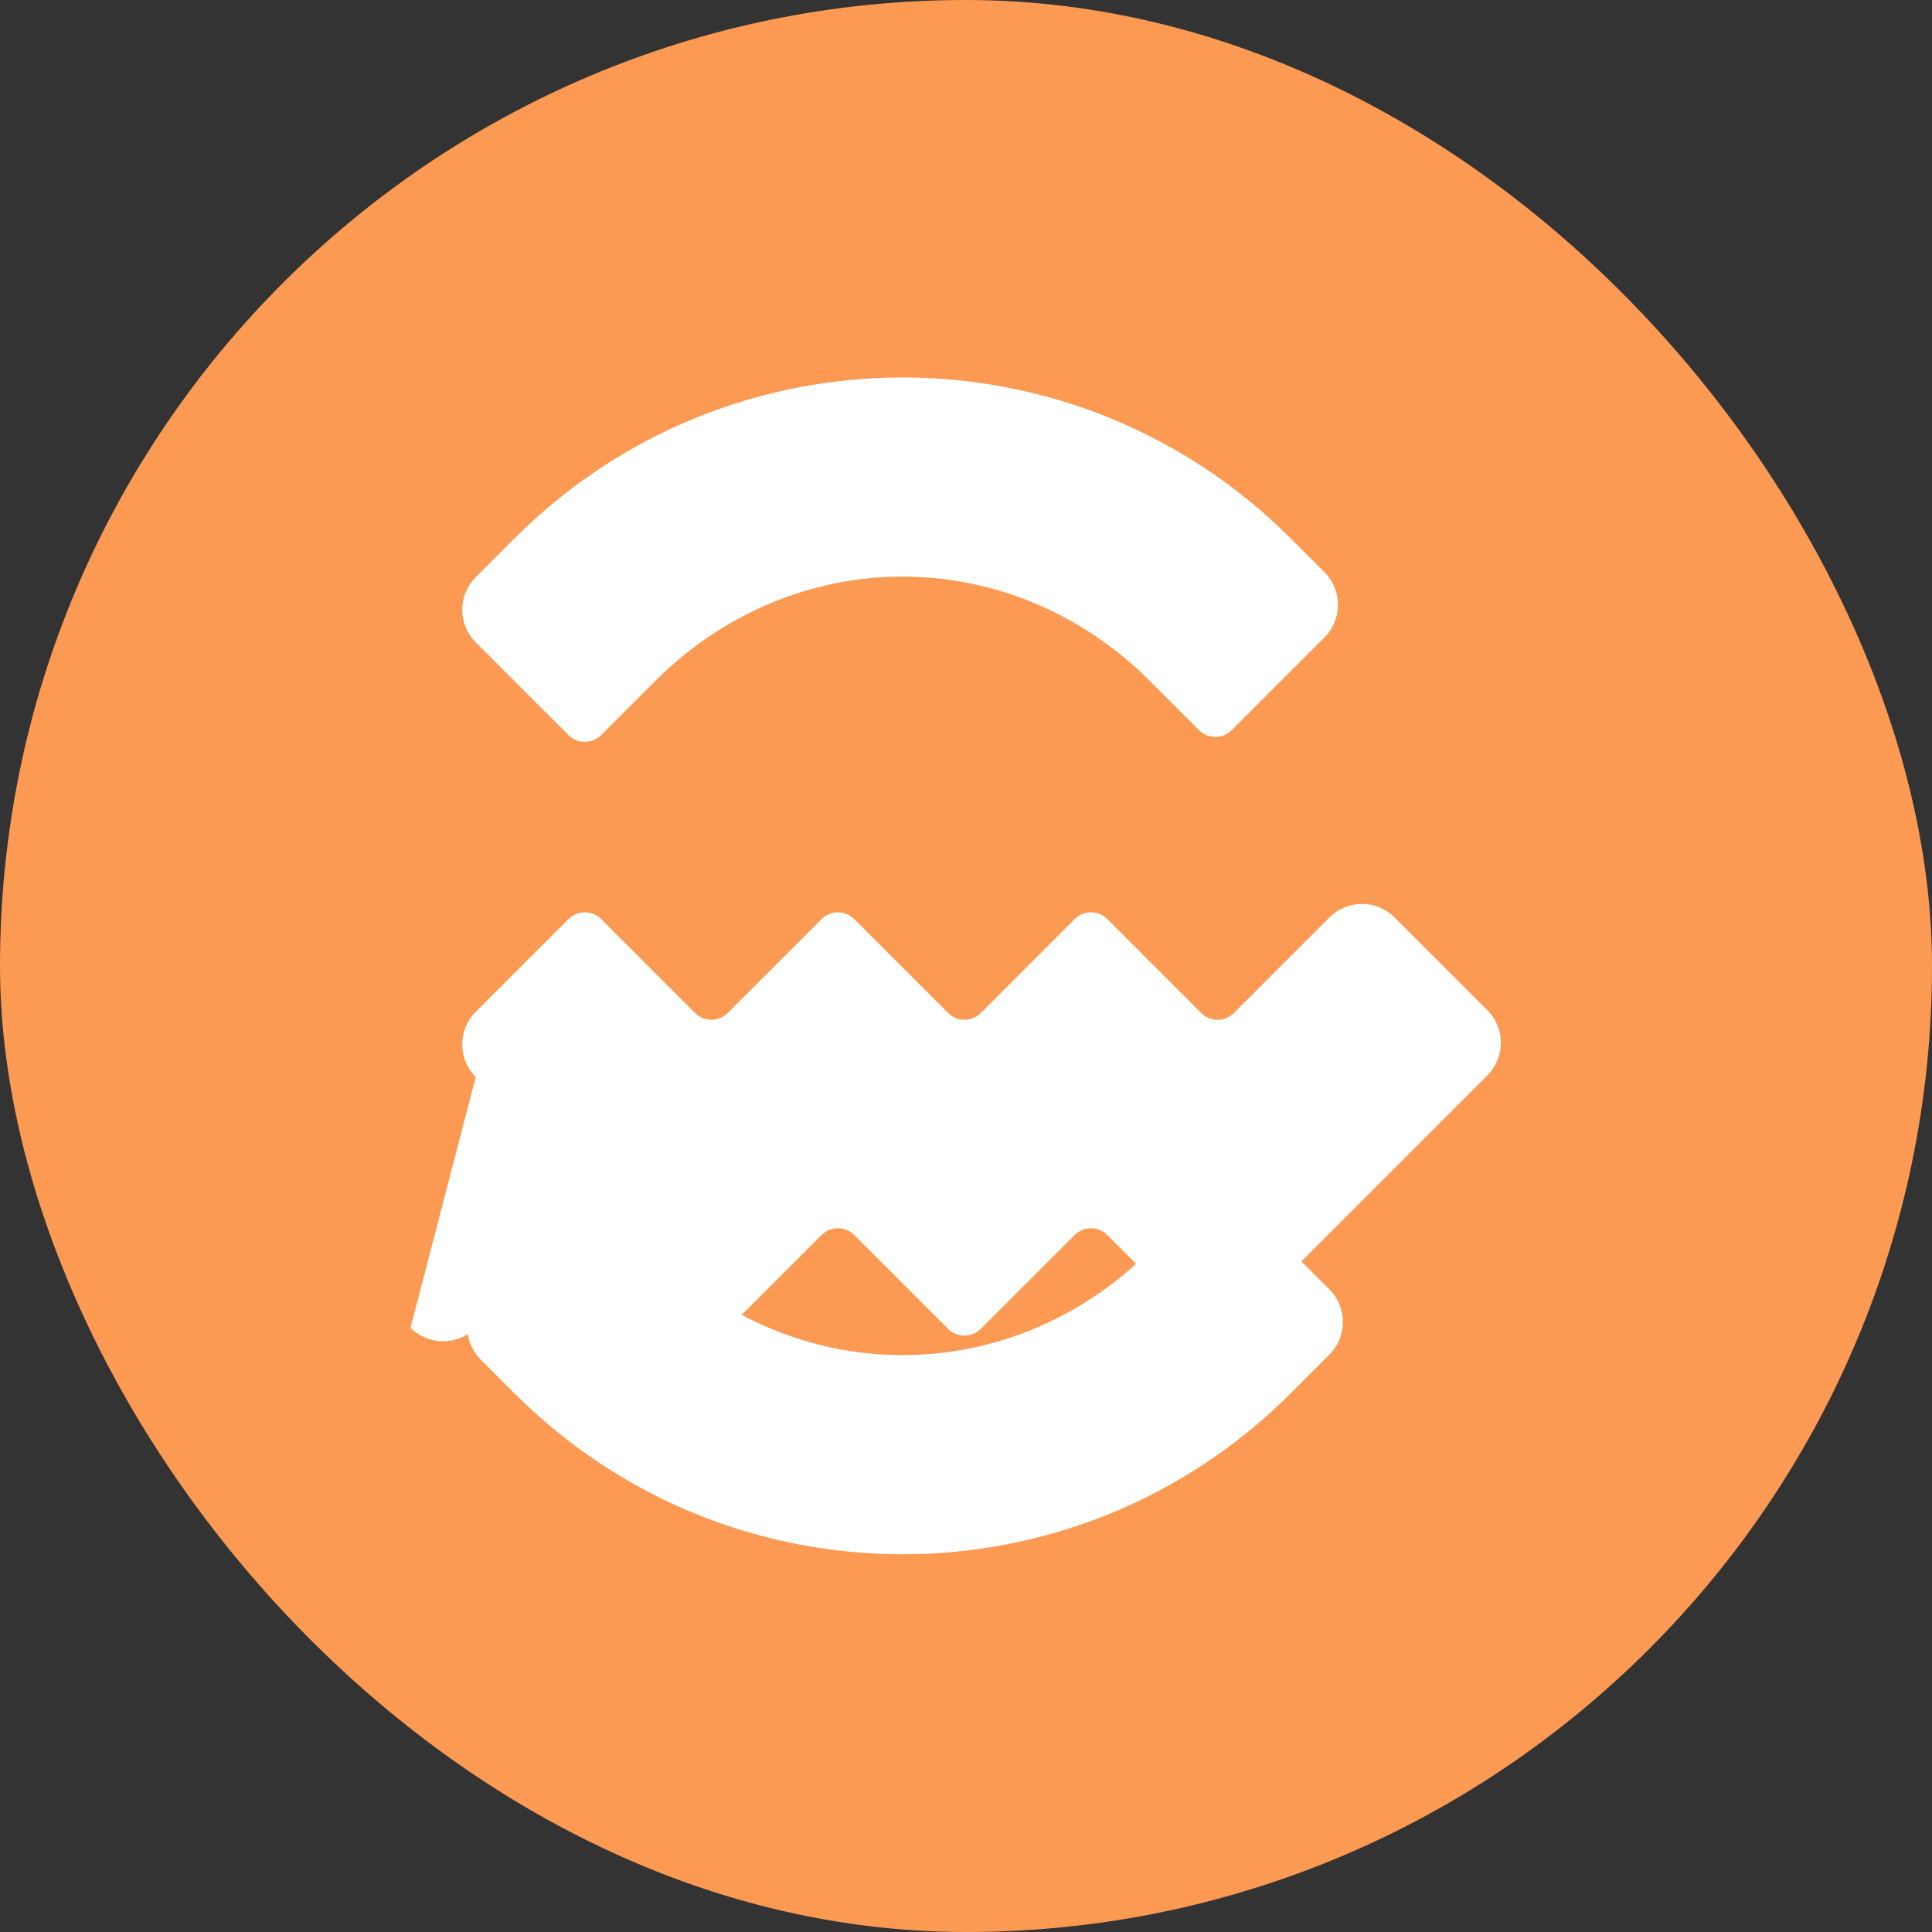 
<svg width="128" height="128" viewBox="0 0 128 128" fill="none" xmlns="http://www.w3.org/2000/svg">
  <rect x="0" y="0" width="128" height="128" fill="#333333" stroke="none"/>
  <rect width="128" height="128" rx="64" fill="#FC9A53"/>
  <path d="M34.093 35.665C48.303 21.456 71.294 21.456 85.504 35.665L87.749 37.91C88.942 39.104 88.942 41.036 87.749 42.23L81.603 48.375C81.006 48.972 80.04 48.972 79.443 48.375L76.2 45.132C66.962 35.894 52.634 35.894 43.396 45.132L39.825 48.703C39.228 49.3 38.262 49.3 37.665 48.703L31.52 42.558C30.326 41.364 30.326 39.432 31.52 38.238L34.093 35.665Z" fill="white"/>
  <path d="M85.503 92.318C71.294 106.528 48.303 106.528 34.093 92.318L31.848 90.073C30.654 88.88 30.654 86.947 31.848 85.754L37.993 79.608C38.59 79.011 39.556 79.011 40.153 79.608L43.396 82.852C52.634 92.09 66.962 92.09 76.2 82.852L79.771 79.281C80.368 78.684 81.334 78.684 81.931 79.281L88.076 85.426C89.27 86.62 89.27 88.552 88.076 89.745L85.503 92.318Z" fill="white"/>
  <path d="M31.52 71.356C30.326 70.162 30.326 68.23 31.52 67.036L37.665 60.891C38.262 60.294 39.228 60.294 39.825 60.891L46.049 67.115C46.646 67.712 47.612 67.712 48.209 67.115L54.433 60.891C55.03 60.294 55.996 60.294 56.593 60.891L62.817 67.115C63.414 67.712 64.38 67.712 64.977 67.115L71.201 60.891C71.798 60.294 72.764 60.294 73.361 60.891L79.585 67.115C80.182 67.712 81.148 67.712 81.745 67.115L88.076 60.783C89.27 59.59 91.202 59.59 92.396 60.783L98.541 66.929C99.735 68.122 99.735 70.055 98.541 71.248L81.745 88.045C81.148 88.641 80.182 88.641 79.585 88.045L73.361 81.821C72.764 81.224 71.798 81.224 71.201 81.821L64.977 88.045C64.38 88.641 63.414 88.641 62.817 88.045L56.593 81.821C55.996 81.224 55.03 81.224 54.433 81.821L48.209 88.045C47.612 88.641 46.646 88.641 46.049 88.045L39.825 81.821C39.228 81.224 38.262 81.224 37.665 81.821L31.52 87.966C30.326 89.16 28.394 89.16 27.2 87.966L31.52 71.356Z" fill="white"/>
</svg>
